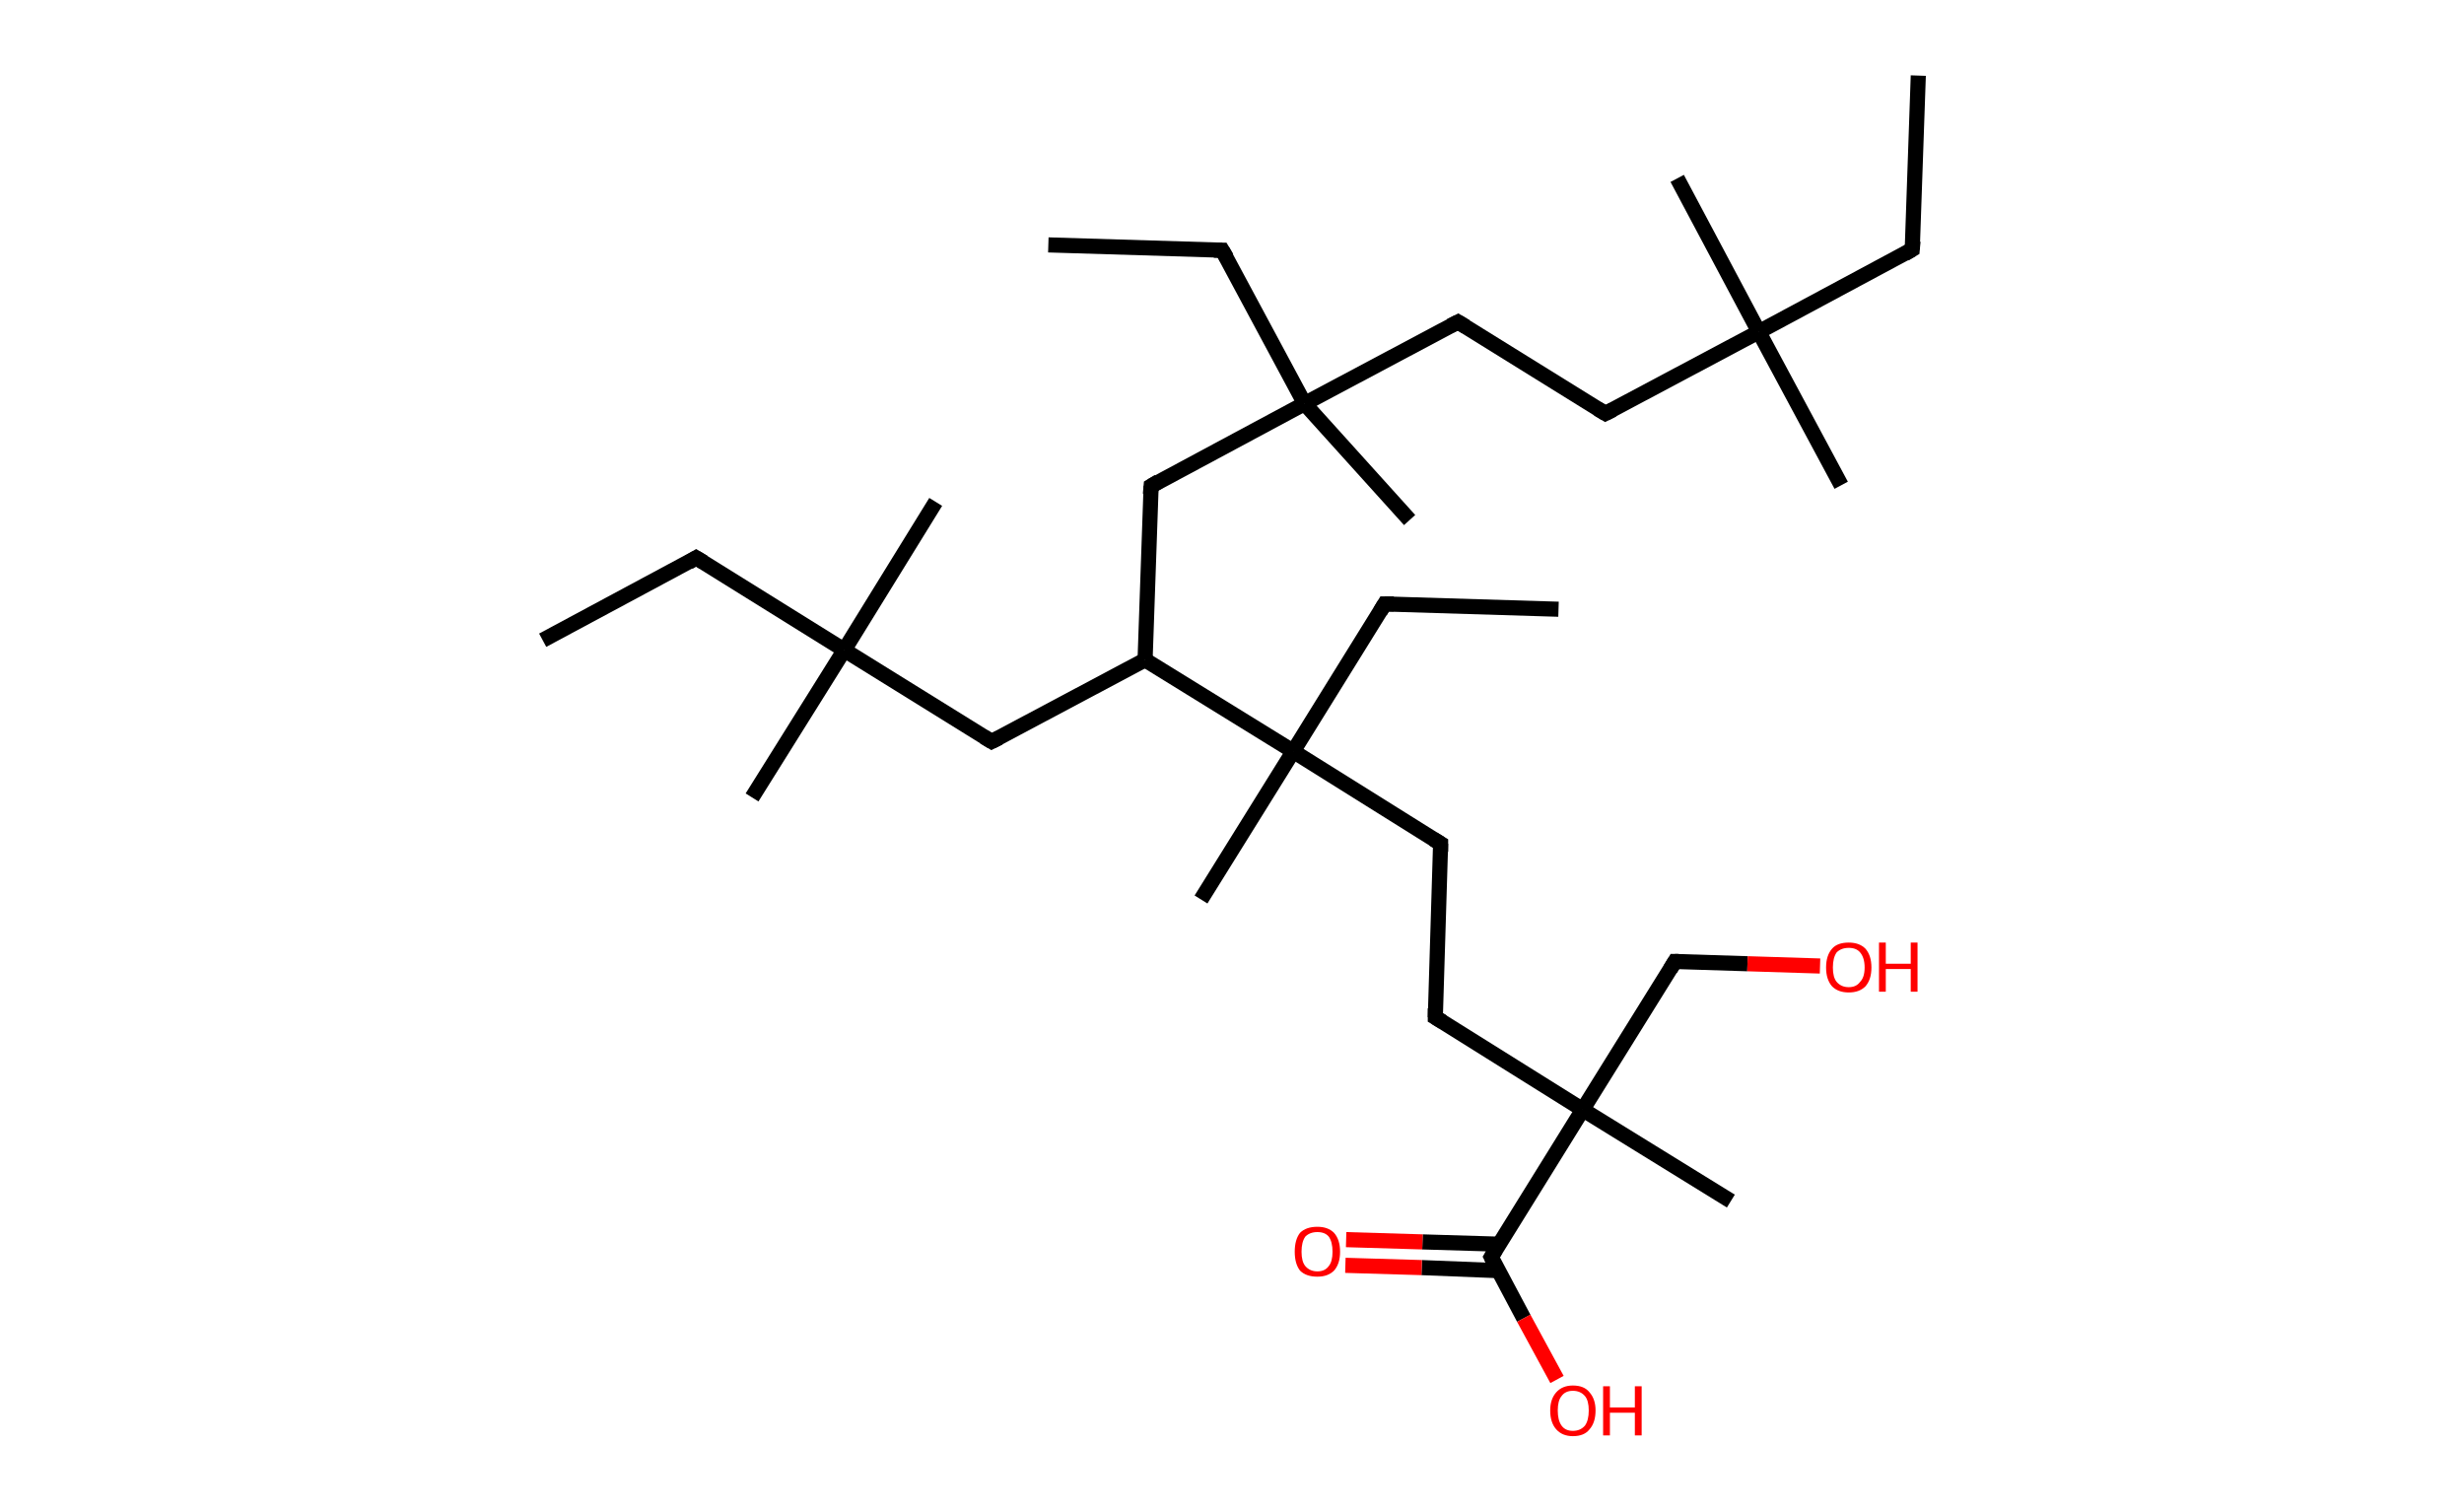 <?xml version='1.0' encoding='ASCII' standalone='yes'?>
<svg xmlns="http://www.w3.org/2000/svg" xmlns:rdkit="http://www.rdkit.org/xml" xmlns:xlink="http://www.w3.org/1999/xlink" version="1.1" baseProfile="full" xml:space="preserve" width="326px" height="200px" viewBox="0 0 326 200">
<!-- END OF HEADER -->
<rect style="opacity:1.0;fill:#FFFFFF;stroke:none" width="326.0" height="200.0" x="0.0" y="0.0"> </rect>
<path class="bond-0 atom-0 atom-1" d="M 253.8,10.0 L 253.0,33.0" style="fill:none;fill-rule:evenodd;stroke:#000000;stroke-width:2.0px;stroke-linecap:butt;stroke-linejoin:miter;stroke-opacity:1"/>
<path class="bond-1 atom-1 atom-2" d="M 253.0,33.0 L 232.7,43.9" style="fill:none;fill-rule:evenodd;stroke:#000000;stroke-width:2.0px;stroke-linecap:butt;stroke-linejoin:miter;stroke-opacity:1"/>
<path class="bond-2 atom-2 atom-3" d="M 232.7,43.9 L 221.9,23.6" style="fill:none;fill-rule:evenodd;stroke:#000000;stroke-width:2.0px;stroke-linecap:butt;stroke-linejoin:miter;stroke-opacity:1"/>
<path class="bond-3 atom-2 atom-4" d="M 232.7,43.9 L 243.6,64.2" style="fill:none;fill-rule:evenodd;stroke:#000000;stroke-width:2.0px;stroke-linecap:butt;stroke-linejoin:miter;stroke-opacity:1"/>
<path class="bond-4 atom-2 atom-5" d="M 232.7,43.9 L 212.4,54.7" style="fill:none;fill-rule:evenodd;stroke:#000000;stroke-width:2.0px;stroke-linecap:butt;stroke-linejoin:miter;stroke-opacity:1"/>
<path class="bond-5 atom-5 atom-6" d="M 212.4,54.7 L 192.9,42.6" style="fill:none;fill-rule:evenodd;stroke:#000000;stroke-width:2.0px;stroke-linecap:butt;stroke-linejoin:miter;stroke-opacity:1"/>
<path class="bond-6 atom-6 atom-7" d="M 192.9,42.6 L 172.6,53.4" style="fill:none;fill-rule:evenodd;stroke:#000000;stroke-width:2.0px;stroke-linecap:butt;stroke-linejoin:miter;stroke-opacity:1"/>
<path class="bond-7 atom-7 atom-8" d="M 172.6,53.4 L 186.5,68.8" style="fill:none;fill-rule:evenodd;stroke:#000000;stroke-width:2.0px;stroke-linecap:butt;stroke-linejoin:miter;stroke-opacity:1"/>
<path class="bond-8 atom-7 atom-9" d="M 172.6,53.4 L 161.7,33.1" style="fill:none;fill-rule:evenodd;stroke:#000000;stroke-width:2.0px;stroke-linecap:butt;stroke-linejoin:miter;stroke-opacity:1"/>
<path class="bond-9 atom-9 atom-10" d="M 161.7,33.1 L 138.7,32.4" style="fill:none;fill-rule:evenodd;stroke:#000000;stroke-width:2.0px;stroke-linecap:butt;stroke-linejoin:miter;stroke-opacity:1"/>
<path class="bond-10 atom-7 atom-11" d="M 172.6,53.4 L 152.3,64.3" style="fill:none;fill-rule:evenodd;stroke:#000000;stroke-width:2.0px;stroke-linecap:butt;stroke-linejoin:miter;stroke-opacity:1"/>
<path class="bond-11 atom-11 atom-12" d="M 152.3,64.3 L 151.5,87.3" style="fill:none;fill-rule:evenodd;stroke:#000000;stroke-width:2.0px;stroke-linecap:butt;stroke-linejoin:miter;stroke-opacity:1"/>
<path class="bond-12 atom-12 atom-13" d="M 151.5,87.3 L 131.2,98.1" style="fill:none;fill-rule:evenodd;stroke:#000000;stroke-width:2.0px;stroke-linecap:butt;stroke-linejoin:miter;stroke-opacity:1"/>
<path class="bond-13 atom-13 atom-14" d="M 131.2,98.1 L 111.7,86.0" style="fill:none;fill-rule:evenodd;stroke:#000000;stroke-width:2.0px;stroke-linecap:butt;stroke-linejoin:miter;stroke-opacity:1"/>
<path class="bond-14 atom-14 atom-15" d="M 111.7,86.0 L 99.5,105.5" style="fill:none;fill-rule:evenodd;stroke:#000000;stroke-width:2.0px;stroke-linecap:butt;stroke-linejoin:miter;stroke-opacity:1"/>
<path class="bond-15 atom-14 atom-16" d="M 111.7,86.0 L 123.8,66.4" style="fill:none;fill-rule:evenodd;stroke:#000000;stroke-width:2.0px;stroke-linecap:butt;stroke-linejoin:miter;stroke-opacity:1"/>
<path class="bond-16 atom-14 atom-17" d="M 111.7,86.0 L 92.1,73.8" style="fill:none;fill-rule:evenodd;stroke:#000000;stroke-width:2.0px;stroke-linecap:butt;stroke-linejoin:miter;stroke-opacity:1"/>
<path class="bond-17 atom-17 atom-18" d="M 92.1,73.8 L 71.8,84.7" style="fill:none;fill-rule:evenodd;stroke:#000000;stroke-width:2.0px;stroke-linecap:butt;stroke-linejoin:miter;stroke-opacity:1"/>
<path class="bond-18 atom-12 atom-19" d="M 151.5,87.3 L 171.1,99.4" style="fill:none;fill-rule:evenodd;stroke:#000000;stroke-width:2.0px;stroke-linecap:butt;stroke-linejoin:miter;stroke-opacity:1"/>
<path class="bond-19 atom-19 atom-20" d="M 171.1,99.4 L 158.9,119.0" style="fill:none;fill-rule:evenodd;stroke:#000000;stroke-width:2.0px;stroke-linecap:butt;stroke-linejoin:miter;stroke-opacity:1"/>
<path class="bond-20 atom-19 atom-21" d="M 171.1,99.4 L 183.2,79.9" style="fill:none;fill-rule:evenodd;stroke:#000000;stroke-width:2.0px;stroke-linecap:butt;stroke-linejoin:miter;stroke-opacity:1"/>
<path class="bond-21 atom-21 atom-22" d="M 183.2,79.9 L 206.2,80.6" style="fill:none;fill-rule:evenodd;stroke:#000000;stroke-width:2.0px;stroke-linecap:butt;stroke-linejoin:miter;stroke-opacity:1"/>
<path class="bond-22 atom-19 atom-23" d="M 171.1,99.4 L 190.6,111.6" style="fill:none;fill-rule:evenodd;stroke:#000000;stroke-width:2.0px;stroke-linecap:butt;stroke-linejoin:miter;stroke-opacity:1"/>
<path class="bond-23 atom-23 atom-24" d="M 190.6,111.6 L 189.9,134.6" style="fill:none;fill-rule:evenodd;stroke:#000000;stroke-width:2.0px;stroke-linecap:butt;stroke-linejoin:miter;stroke-opacity:1"/>
<path class="bond-24 atom-24 atom-25" d="M 189.9,134.6 L 209.4,146.8" style="fill:none;fill-rule:evenodd;stroke:#000000;stroke-width:2.0px;stroke-linecap:butt;stroke-linejoin:miter;stroke-opacity:1"/>
<path class="bond-25 atom-25 atom-26" d="M 209.4,146.8 L 229.0,158.9" style="fill:none;fill-rule:evenodd;stroke:#000000;stroke-width:2.0px;stroke-linecap:butt;stroke-linejoin:miter;stroke-opacity:1"/>
<path class="bond-26 atom-25 atom-27" d="M 209.4,146.8 L 221.6,127.2" style="fill:none;fill-rule:evenodd;stroke:#000000;stroke-width:2.0px;stroke-linecap:butt;stroke-linejoin:miter;stroke-opacity:1"/>
<path class="bond-27 atom-27 atom-28" d="M 221.6,127.2 L 231.2,127.5" style="fill:none;fill-rule:evenodd;stroke:#000000;stroke-width:2.0px;stroke-linecap:butt;stroke-linejoin:miter;stroke-opacity:1"/>
<path class="bond-27 atom-27 atom-28" d="M 231.2,127.5 L 240.8,127.8" style="fill:none;fill-rule:evenodd;stroke:#FF0000;stroke-width:2.0px;stroke-linecap:butt;stroke-linejoin:miter;stroke-opacity:1"/>
<path class="bond-28 atom-25 atom-29" d="M 209.4,146.8 L 197.3,166.3" style="fill:none;fill-rule:evenodd;stroke:#000000;stroke-width:2.0px;stroke-linecap:butt;stroke-linejoin:miter;stroke-opacity:1"/>
<path class="bond-29 atom-29 atom-30" d="M 198.3,164.6 L 188.2,164.3" style="fill:none;fill-rule:evenodd;stroke:#000000;stroke-width:2.0px;stroke-linecap:butt;stroke-linejoin:miter;stroke-opacity:1"/>
<path class="bond-29 atom-29 atom-30" d="M 188.2,164.3 L 178.1,164.0" style="fill:none;fill-rule:evenodd;stroke:#FF0000;stroke-width:2.0px;stroke-linecap:butt;stroke-linejoin:miter;stroke-opacity:1"/>
<path class="bond-29 atom-29 atom-30" d="M 198.2,168.1 L 188.1,167.7" style="fill:none;fill-rule:evenodd;stroke:#000000;stroke-width:2.0px;stroke-linecap:butt;stroke-linejoin:miter;stroke-opacity:1"/>
<path class="bond-29 atom-29 atom-30" d="M 188.1,167.7 L 178.0,167.4" style="fill:none;fill-rule:evenodd;stroke:#FF0000;stroke-width:2.0px;stroke-linecap:butt;stroke-linejoin:miter;stroke-opacity:1"/>
<path class="bond-30 atom-29 atom-31" d="M 197.3,166.3 L 201.6,174.4" style="fill:none;fill-rule:evenodd;stroke:#000000;stroke-width:2.0px;stroke-linecap:butt;stroke-linejoin:miter;stroke-opacity:1"/>
<path class="bond-30 atom-29 atom-31" d="M 201.6,174.4 L 206.0,182.5" style="fill:none;fill-rule:evenodd;stroke:#FF0000;stroke-width:2.0px;stroke-linecap:butt;stroke-linejoin:miter;stroke-opacity:1"/>
<path d="M 253.1,31.9 L 253.0,33.0 L 252.0,33.6" style="fill:none;stroke:#000000;stroke-width:2.0px;stroke-linecap:butt;stroke-linejoin:miter;stroke-opacity:1;"/>
<path d="M 213.4,54.2 L 212.4,54.7 L 211.4,54.1" style="fill:none;stroke:#000000;stroke-width:2.0px;stroke-linecap:butt;stroke-linejoin:miter;stroke-opacity:1;"/>
<path d="M 193.9,43.2 L 192.9,42.6 L 191.9,43.1" style="fill:none;stroke:#000000;stroke-width:2.0px;stroke-linecap:butt;stroke-linejoin:miter;stroke-opacity:1;"/>
<path d="M 162.3,34.1 L 161.7,33.1 L 160.6,33.1" style="fill:none;stroke:#000000;stroke-width:2.0px;stroke-linecap:butt;stroke-linejoin:miter;stroke-opacity:1;"/>
<path d="M 153.3,63.7 L 152.3,64.3 L 152.2,65.4" style="fill:none;stroke:#000000;stroke-width:2.0px;stroke-linecap:butt;stroke-linejoin:miter;stroke-opacity:1;"/>
<path d="M 132.2,97.6 L 131.2,98.1 L 130.2,97.5" style="fill:none;stroke:#000000;stroke-width:2.0px;stroke-linecap:butt;stroke-linejoin:miter;stroke-opacity:1;"/>
<path d="M 93.1,74.4 L 92.1,73.8 L 91.1,74.4" style="fill:none;stroke:#000000;stroke-width:2.0px;stroke-linecap:butt;stroke-linejoin:miter;stroke-opacity:1;"/>
<path d="M 182.6,80.9 L 183.2,79.9 L 184.4,79.9" style="fill:none;stroke:#000000;stroke-width:2.0px;stroke-linecap:butt;stroke-linejoin:miter;stroke-opacity:1;"/>
<path d="M 189.6,111.0 L 190.6,111.6 L 190.6,112.7" style="fill:none;stroke:#000000;stroke-width:2.0px;stroke-linecap:butt;stroke-linejoin:miter;stroke-opacity:1;"/>
<path d="M 189.9,133.4 L 189.9,134.6 L 190.9,135.2" style="fill:none;stroke:#000000;stroke-width:2.0px;stroke-linecap:butt;stroke-linejoin:miter;stroke-opacity:1;"/>
<path d="M 221.0,128.2 L 221.6,127.2 L 222.1,127.2" style="fill:none;stroke:#000000;stroke-width:2.0px;stroke-linecap:butt;stroke-linejoin:miter;stroke-opacity:1;"/>
<path d="M 197.9,165.3 L 197.3,166.3 L 197.5,166.7" style="fill:none;stroke:#000000;stroke-width:2.0px;stroke-linecap:butt;stroke-linejoin:miter;stroke-opacity:1;"/>
<path class="atom-28" d="M 241.6 128.0 Q 241.6 126.4, 242.4 125.5 Q 243.1 124.7, 244.6 124.7 Q 246.0 124.7, 246.8 125.5 Q 247.6 126.4, 247.6 128.0 Q 247.6 129.6, 246.8 130.5 Q 246.0 131.3, 244.6 131.3 Q 243.2 131.3, 242.4 130.5 Q 241.6 129.6, 241.6 128.0 M 244.6 130.6 Q 245.6 130.6, 246.1 129.9 Q 246.7 129.3, 246.7 128.0 Q 246.7 126.7, 246.1 126.0 Q 245.6 125.4, 244.6 125.4 Q 243.6 125.4, 243.0 126.0 Q 242.5 126.7, 242.5 128.0 Q 242.5 129.3, 243.0 129.9 Q 243.6 130.6, 244.6 130.6 " fill="#FF0000"/>
<path class="atom-28" d="M 248.6 124.7 L 249.5 124.7 L 249.5 127.5 L 252.8 127.5 L 252.8 124.7 L 253.7 124.7 L 253.7 131.2 L 252.8 131.2 L 252.8 128.2 L 249.5 128.2 L 249.5 131.2 L 248.6 131.2 L 248.6 124.7 " fill="#FF0000"/>
<path class="atom-30" d="M 171.3 165.6 Q 171.3 164.0, 172.0 163.1 Q 172.8 162.3, 174.3 162.3 Q 175.7 162.3, 176.5 163.1 Q 177.3 164.0, 177.3 165.6 Q 177.3 167.2, 176.5 168.1 Q 175.7 168.9, 174.3 168.9 Q 172.8 168.9, 172.0 168.1 Q 171.3 167.2, 171.3 165.6 M 174.3 168.2 Q 175.3 168.2, 175.8 167.5 Q 176.3 166.9, 176.3 165.6 Q 176.3 164.3, 175.8 163.6 Q 175.3 163.0, 174.3 163.0 Q 173.3 163.0, 172.7 163.6 Q 172.2 164.3, 172.2 165.6 Q 172.2 166.9, 172.7 167.5 Q 173.3 168.2, 174.3 168.2 " fill="#FF0000"/>
<path class="atom-31" d="M 205.1 186.6 Q 205.1 185.1, 205.9 184.2 Q 206.7 183.3, 208.1 183.3 Q 209.6 183.3, 210.3 184.2 Q 211.1 185.1, 211.1 186.6 Q 211.1 188.2, 210.3 189.1 Q 209.6 190.0, 208.1 190.0 Q 206.7 190.0, 205.9 189.1 Q 205.1 188.2, 205.1 186.6 M 208.1 189.3 Q 209.1 189.3, 209.7 188.6 Q 210.2 187.9, 210.2 186.6 Q 210.2 185.3, 209.7 184.7 Q 209.1 184.0, 208.1 184.0 Q 207.1 184.0, 206.6 184.7 Q 206.1 185.3, 206.1 186.6 Q 206.1 187.9, 206.6 188.6 Q 207.1 189.3, 208.1 189.3 " fill="#FF0000"/>
<path class="atom-31" d="M 212.1 183.4 L 213.0 183.4 L 213.0 186.2 L 216.3 186.2 L 216.3 183.4 L 217.2 183.4 L 217.2 189.9 L 216.3 189.9 L 216.3 186.9 L 213.0 186.9 L 213.0 189.9 L 212.1 189.9 L 212.1 183.4 " fill="#FF0000"/>
</svg>
